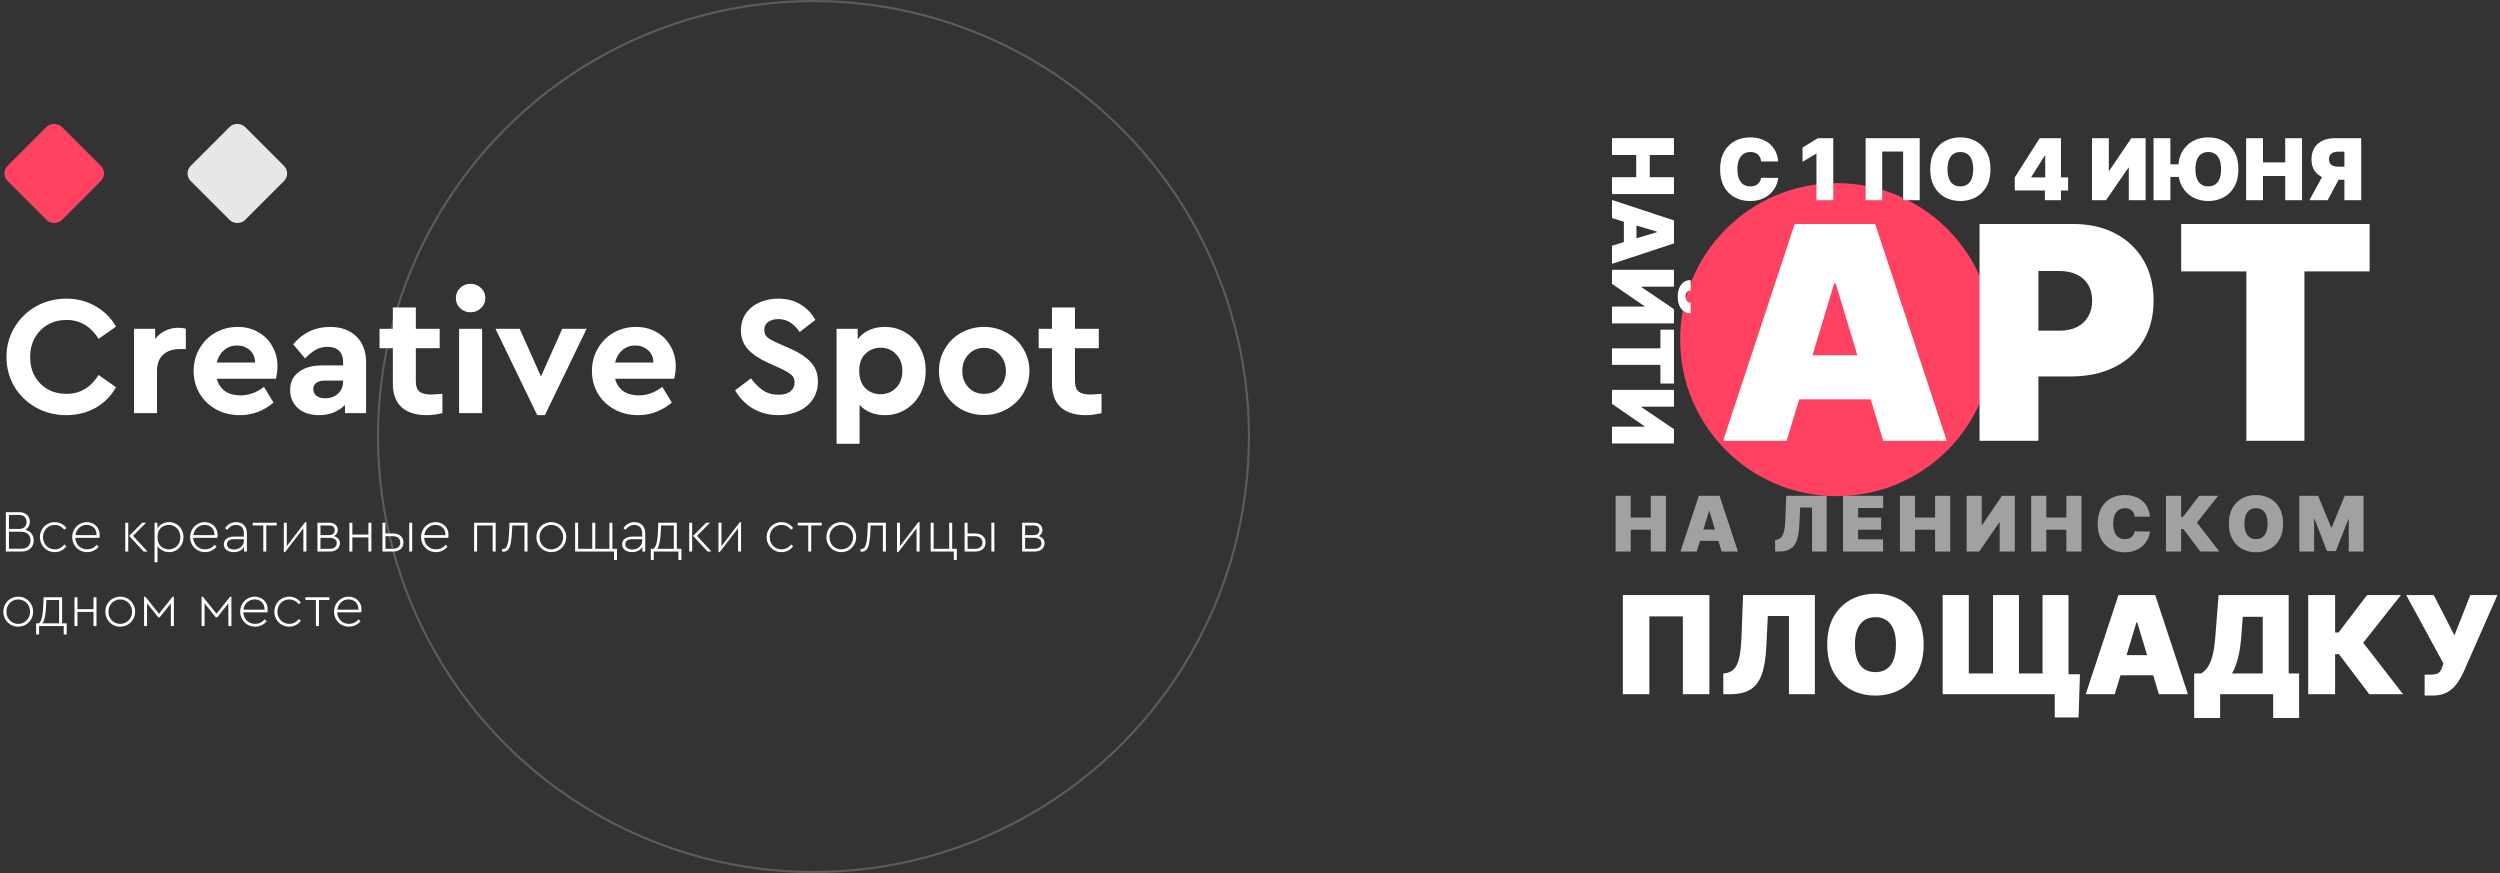 <svg width="1174" height="410" viewBox="0 0 1174 410" fill="none" xmlns="http://www.w3.org/2000/svg">
<rect x="0" y="0" width="1174" height="410" fill="#333333" stroke="none"/>
<circle cx="382" cy="205" r="204.5" stroke="#5C5C5C"/>
<path d="M11.872 248.78C13.123 249.079 14.093 249.667 14.784 250.544C15.475 251.421 15.82 252.485 15.82 253.736C15.82 254.744 15.596 255.649 15.148 256.452C14.7 257.236 14.037 257.861 13.16 258.328C12.301 258.776 11.275 259 10.08 259H2.744V240.52H9.016C10.565 240.52 11.779 240.94 12.656 241.78C13.552 242.62 14 243.703 14 245.028C14 245.849 13.813 246.587 13.44 247.24C13.085 247.875 12.563 248.388 11.872 248.78ZM4.2 241.836V248.388H8.876C10.052 248.388 10.948 248.089 11.564 247.492C12.18 246.876 12.488 246.083 12.488 245.112C12.488 244.141 12.189 243.348 11.592 242.732C10.995 242.116 10.089 241.808 8.876 241.808L4.2 241.836ZM9.94 257.684C11.34 257.684 12.423 257.32 13.188 256.592C13.953 255.845 14.336 254.884 14.336 253.708C14.336 252.532 13.953 251.571 13.188 250.824C12.423 250.077 11.34 249.704 9.94 249.704H4.2V257.684H9.94ZM25.712 259.28C24.442 259.28 23.267 258.972 22.184 258.356C21.12 257.721 20.28 256.863 19.664 255.78C19.048 254.697 18.74 253.512 18.74 252.224C18.74 250.936 19.048 249.76 19.664 248.696C20.28 247.613 21.12 246.764 22.184 246.148C23.267 245.513 24.452 245.196 25.74 245.196C26.878 245.196 27.915 245.448 28.848 245.952C29.781 246.437 30.565 247.109 31.2 247.968L30.192 248.78C29.035 247.268 27.55 246.512 25.74 246.512C24.695 246.512 23.752 246.764 22.912 247.268C22.072 247.772 21.409 248.463 20.924 249.34C20.439 250.217 20.196 251.179 20.196 252.224C20.196 253.288 20.439 254.259 20.924 255.136C21.409 256.013 22.072 256.704 22.912 257.208C23.752 257.712 24.685 257.964 25.712 257.964C27.523 257.964 29.016 257.208 30.192 255.696L31.2 256.508C30.565 257.367 29.772 258.048 28.82 258.552C27.887 259.037 26.851 259.28 25.712 259.28ZM46.684 252.56H35.372C35.428 253.605 35.698 254.539 36.184 255.36C36.688 256.181 37.35 256.825 38.172 257.292C39.012 257.74 39.936 257.964 40.944 257.964C42.736 257.964 44.238 257.255 45.452 255.836L46.348 256.76C45.676 257.544 44.873 258.16 43.94 258.608C43.006 259.056 41.998 259.28 40.916 259.28C39.628 259.28 38.442 258.972 37.36 258.356C36.296 257.721 35.456 256.872 34.84 255.808C34.224 254.725 33.916 253.54 33.916 252.252C33.916 250.964 34.214 249.779 34.812 248.696C35.428 247.613 36.258 246.764 37.304 246.148C38.349 245.513 39.497 245.196 40.748 245.196C41.849 245.196 42.857 245.448 43.772 245.952C44.705 246.437 45.442 247.137 45.984 248.052C46.525 248.967 46.796 250.021 46.796 251.216C46.796 251.813 46.758 252.261 46.684 252.56ZM40.692 246.484C39.329 246.484 38.162 246.941 37.192 247.856C36.221 248.752 35.633 249.9 35.428 251.3H45.34C45.377 250.329 45.19 249.48 44.78 248.752C44.369 248.024 43.8 247.464 43.072 247.072C42.344 246.68 41.55 246.484 40.692 246.484ZM58.823 245.476H60.223V259H58.823V245.476ZM69.267 259H67.447L60.643 251.664L66.775 245.476H68.623L62.491 251.636L69.267 259ZM79.437 245.196C80.687 245.196 81.826 245.513 82.853 246.148C83.879 246.764 84.682 247.613 85.261 248.696C85.858 249.76 86.157 250.936 86.157 252.224C86.157 253.531 85.858 254.725 85.261 255.808C84.682 256.872 83.879 257.721 82.853 258.356C81.826 258.972 80.687 259.28 79.437 259.28C78.298 259.28 77.234 259.028 76.245 258.524C75.255 258.001 74.499 257.292 73.977 256.396V264.04H72.577V245.476H73.921V248.192C74.425 247.277 75.171 246.549 76.161 246.008C77.169 245.467 78.261 245.196 79.437 245.196ZM79.297 257.964C80.323 257.964 81.247 257.721 82.069 257.236C82.89 256.732 83.534 256.041 84.001 255.164C84.467 254.287 84.701 253.316 84.701 252.252C84.701 251.188 84.467 250.217 84.001 249.34C83.534 248.463 82.89 247.772 82.069 247.268C81.247 246.764 80.323 246.512 79.297 246.512C78.363 246.512 77.486 246.717 76.665 247.128C75.862 247.539 75.209 248.173 74.705 249.032C74.219 249.891 73.977 250.955 73.977 252.224C73.977 253.512 74.219 254.585 74.705 255.444C75.209 256.303 75.862 256.937 76.665 257.348C77.486 257.759 78.363 257.964 79.297 257.964ZM102.055 252.56H90.743C90.799 253.605 91.069 254.539 91.555 255.36C92.059 256.181 92.721 256.825 93.543 257.292C94.383 257.74 95.307 257.964 96.315 257.964C98.107 257.964 99.609 257.255 100.823 255.836L101.719 256.76C101.047 257.544 100.244 258.16 99.311 258.608C98.377 259.056 97.369 259.28 96.287 259.28C94.999 259.28 93.813 258.972 92.731 258.356C91.667 257.721 90.827 256.872 90.211 255.808C89.595 254.725 89.287 253.54 89.287 252.252C89.287 250.964 89.585 249.779 90.183 248.696C90.799 247.613 91.629 246.764 92.675 246.148C93.72 245.513 94.868 245.196 96.119 245.196C97.22 245.196 98.228 245.448 99.143 245.952C100.076 246.437 100.813 247.137 101.355 248.052C101.896 248.967 102.167 250.021 102.167 251.216C102.167 251.813 102.129 252.261 102.055 252.56ZM96.063 246.484C94.7 246.484 93.533 246.941 92.563 247.856C91.592 248.752 91.004 249.9 90.799 251.3H100.711C100.748 250.329 100.561 249.48 100.151 248.752C99.74 248.024 99.171 247.464 98.443 247.072C97.715 246.68 96.921 246.484 96.063 246.484ZM110.882 245.196C112.413 245.196 113.636 245.653 114.55 246.568C115.484 247.483 115.95 248.799 115.95 250.516V259H114.606V256.872C114.121 257.637 113.458 258.235 112.618 258.664C111.778 259.075 110.826 259.28 109.762 259.28C108.456 259.28 107.354 258.963 106.458 258.328C105.562 257.675 105.114 256.769 105.114 255.612C105.114 254.511 105.544 253.633 106.402 252.98C107.261 252.327 108.4 252 109.818 252H114.522V250.46C114.522 249.172 114.186 248.192 113.514 247.52C112.842 246.848 111.937 246.512 110.798 246.512C109.94 246.512 109.184 246.708 108.53 247.1C107.877 247.473 107.261 248.033 106.682 248.78L105.702 247.996C107.009 246.129 108.736 245.196 110.882 245.196ZM109.902 258.048C110.724 258.048 111.489 257.871 112.198 257.516C112.908 257.161 113.468 256.676 113.878 256.06C114.308 255.425 114.522 254.725 114.522 253.96V253.204H109.958C108.857 253.204 108.017 253.409 107.438 253.82C106.86 254.212 106.57 254.781 106.57 255.528C106.57 256.349 106.897 256.975 107.55 257.404C108.204 257.833 108.988 258.048 109.902 258.048ZM123.644 246.764H118.688V245.476H129.972V246.764H125.044V259H123.644V246.764ZM143.892 245.196V259H142.464V248.08L133.868 259.28H133.28V245.476H134.68V256.452L143.304 245.196H143.892ZM156.868 251.776C157.727 252.037 158.399 252.448 158.884 253.008C159.37 253.568 159.612 254.249 159.612 255.052C159.612 256.209 159.192 257.161 158.352 257.908C157.531 258.636 156.392 259 154.936 259H149.084V245.476H154.516C155.786 245.476 156.784 245.784 157.512 246.4C158.24 247.016 158.604 247.837 158.604 248.864C158.604 249.499 158.446 250.068 158.128 250.572C157.83 251.076 157.41 251.477 156.868 251.776ZM150.484 251.3H154.46C155.356 251.3 156.028 251.085 156.476 250.656C156.943 250.208 157.176 249.629 157.176 248.92C157.176 248.229 156.943 247.697 156.476 247.324C156.028 246.951 155.356 246.764 154.46 246.764H150.484V251.3ZM154.824 257.712C155.888 257.712 156.71 257.469 157.288 256.984C157.867 256.48 158.156 255.845 158.156 255.08C158.156 254.315 157.867 253.708 157.288 253.26C156.71 252.793 155.888 252.56 154.824 252.56H150.484V257.712H154.824ZM164.069 245.476H165.469V251.048H173.001V245.476H174.401V259H173.001V252.364H165.469V259H164.069V245.476ZM179.6 245.476H181V250.516H184.556C186.068 250.516 187.263 250.908 188.14 251.692C189.017 252.457 189.456 253.475 189.456 254.744C189.456 256.032 189.017 257.068 188.14 257.852C187.263 258.617 186.068 259 184.556 259H179.6V245.476ZM192.172 245.476H193.572V259H192.172V245.476ZM184.472 257.712C185.592 257.712 186.451 257.451 187.048 256.928C187.664 256.387 187.972 255.668 187.972 254.772C187.972 253.876 187.664 253.157 187.048 252.616C186.451 252.075 185.592 251.804 184.472 251.804H181V257.712H184.472ZM210.5 252.56H199.188C199.244 253.605 199.515 254.539 200 255.36C200.504 256.181 201.167 256.825 201.988 257.292C202.828 257.74 203.752 257.964 204.76 257.964C206.552 257.964 208.055 257.255 209.268 255.836L210.164 256.76C209.492 257.544 208.689 258.16 207.756 258.608C206.823 259.056 205.815 259.28 204.732 259.28C203.444 259.28 202.259 258.972 201.176 258.356C200.112 257.721 199.272 256.872 198.656 255.808C198.04 254.725 197.732 253.54 197.732 252.252C197.732 250.964 198.031 249.779 198.628 248.696C199.244 247.613 200.075 246.764 201.12 246.148C202.165 245.513 203.313 245.196 204.564 245.196C205.665 245.196 206.673 245.448 207.588 245.952C208.521 246.437 209.259 247.137 209.8 248.052C210.341 248.967 210.612 250.021 210.612 251.216C210.612 251.813 210.575 252.261 210.5 252.56ZM204.508 246.484C203.145 246.484 201.979 246.941 201.008 247.856C200.037 248.752 199.449 249.9 199.244 251.3H209.156C209.193 250.329 209.007 249.48 208.596 248.752C208.185 248.024 207.616 247.464 206.888 247.072C206.16 246.68 205.367 246.484 204.508 246.484ZM222.639 245.476H232.775V259H231.347V246.764H224.039V259H222.639V245.476ZM247.724 245.476V259H246.296V246.764H240.556L240.472 248.808C240.36 251.403 240.164 253.428 239.884 254.884C239.622 256.34 239.212 257.404 238.652 258.076C238.092 258.748 237.326 259.084 236.356 259.084C236.206 259.084 236.02 259.056 235.796 259V257.768C235.908 257.787 236.076 257.796 236.3 257.796C236.972 257.796 237.494 257.46 237.868 256.788C238.26 256.097 238.549 255.117 238.736 253.848C238.922 252.56 239.053 250.861 239.128 248.752L239.24 245.476H247.724ZM258.872 259.28C257.603 259.28 256.427 258.972 255.344 258.356C254.28 257.721 253.44 256.863 252.824 255.78C252.208 254.697 251.9 253.512 251.9 252.224C251.9 250.917 252.208 249.732 252.824 248.668C253.44 247.585 254.28 246.736 255.344 246.12C256.427 245.504 257.612 245.196 258.9 245.196C260.188 245.196 261.364 245.513 262.428 246.148C263.492 246.764 264.332 247.613 264.948 248.696C265.583 249.76 265.9 250.936 265.9 252.224C265.9 253.512 265.583 254.697 264.948 255.78C264.332 256.863 263.483 257.721 262.4 258.356C261.336 258.972 260.16 259.28 258.872 259.28ZM258.872 257.964C259.899 257.964 260.832 257.712 261.672 257.208C262.531 256.704 263.203 256.023 263.688 255.164C264.192 254.287 264.444 253.316 264.444 252.252C264.444 251.169 264.192 250.199 263.688 249.34C263.203 248.463 262.54 247.772 261.7 247.268C260.86 246.764 259.927 246.512 258.9 246.512C257.855 246.512 256.912 246.764 256.072 247.268C255.232 247.772 254.569 248.463 254.084 249.34C253.599 250.199 253.356 251.169 253.356 252.252C253.356 253.316 253.599 254.287 254.084 255.164C254.569 256.023 255.232 256.704 256.072 257.208C256.912 257.712 257.845 257.964 258.872 257.964ZM288.337 259H270.081V245.476H271.481V257.712H278.117V245.476H279.545V257.712H286.181V245.476H287.581V257.712H289.737V262.948H288.337V259ZM297.941 245.196C299.471 245.196 300.694 245.653 301.609 246.568C302.542 247.483 303.009 248.799 303.009 250.516V259H301.665V256.872C301.179 257.637 300.517 258.235 299.677 258.664C298.837 259.075 297.885 259.28 296.821 259.28C295.514 259.28 294.413 258.963 293.517 258.328C292.621 257.675 292.173 256.769 292.173 255.612C292.173 254.511 292.602 253.633 293.461 252.98C294.319 252.327 295.458 252 296.877 252H301.581V250.46C301.581 249.172 301.245 248.192 300.573 247.52C299.901 246.848 298.995 246.512 297.857 246.512C296.998 246.512 296.242 246.708 295.589 247.1C294.935 247.473 294.319 248.033 293.741 248.78L292.761 247.996C294.067 246.129 295.794 245.196 297.941 245.196ZM296.961 258.048C297.782 258.048 298.547 257.871 299.257 257.516C299.966 257.161 300.526 256.676 300.937 256.06C301.366 255.425 301.581 254.725 301.581 253.96V253.204H297.017C295.915 253.204 295.075 253.409 294.497 253.82C293.918 254.212 293.629 254.781 293.629 255.528C293.629 256.349 293.955 256.975 294.609 257.404C295.262 257.833 296.046 258.048 296.961 258.048ZM319.99 257.712V262.948H318.59V259H307.026V262.948H305.626V257.712H306.998C307.652 257.021 308.128 256.004 308.426 254.66C308.725 253.316 308.921 251.393 309.014 248.892L309.126 245.476H317.834V257.712H319.99ZM308.594 257.712H316.434V246.764H310.442L310.358 248.92C310.19 253.437 309.602 256.368 308.594 257.712ZM323.647 245.476H325.047V259H323.647V245.476ZM334.091 259H332.271L325.467 251.664L331.599 245.476H333.447L327.315 251.636L334.091 259ZM348.013 245.196V259H346.585V248.08L337.989 259.28H337.401V245.476H338.801V256.452L347.425 245.196H348.013ZM366.989 259.28C365.72 259.28 364.544 258.972 363.461 258.356C362.397 257.721 361.557 256.863 360.941 255.78C360.325 254.697 360.017 253.512 360.017 252.224C360.017 250.936 360.325 249.76 360.941 248.696C361.557 247.613 362.397 246.764 363.461 246.148C364.544 245.513 365.729 245.196 367.017 245.196C368.156 245.196 369.192 245.448 370.125 245.952C371.059 246.437 371.843 247.109 372.477 247.968L371.469 248.78C370.312 247.268 368.828 246.512 367.017 246.512C365.972 246.512 365.029 246.764 364.189 247.268C363.349 247.772 362.687 248.463 362.201 249.34C361.716 250.217 361.473 251.179 361.473 252.224C361.473 253.288 361.716 254.259 362.201 255.136C362.687 256.013 363.349 256.704 364.189 257.208C365.029 257.712 365.963 257.964 366.989 257.964C368.8 257.964 370.293 257.208 371.469 255.696L372.477 256.508C371.843 257.367 371.049 258.048 370.097 258.552C369.164 259.037 368.128 259.28 366.989 259.28ZM379.554 246.764H374.598V245.476H385.882V246.764H380.954V259H379.554V246.764ZM395.044 259.28C393.775 259.28 392.599 258.972 391.516 258.356C390.452 257.721 389.612 256.863 388.996 255.78C388.38 254.697 388.072 253.512 388.072 252.224C388.072 250.917 388.38 249.732 388.996 248.668C389.612 247.585 390.452 246.736 391.516 246.12C392.599 245.504 393.784 245.196 395.072 245.196C396.36 245.196 397.536 245.513 398.6 246.148C399.664 246.764 400.504 247.613 401.12 248.696C401.755 249.76 402.072 250.936 402.072 252.224C402.072 253.512 401.755 254.697 401.12 255.78C400.504 256.863 399.655 257.721 398.572 258.356C397.508 258.972 396.332 259.28 395.044 259.28ZM395.044 257.964C396.071 257.964 397.004 257.712 397.844 257.208C398.703 256.704 399.375 256.023 399.86 255.164C400.364 254.287 400.616 253.316 400.616 252.252C400.616 251.169 400.364 250.199 399.86 249.34C399.375 248.463 398.712 247.772 397.872 247.268C397.032 246.764 396.099 246.512 395.072 246.512C394.027 246.512 393.084 246.764 392.244 247.268C391.404 247.772 390.741 248.463 390.256 249.34C389.771 250.199 389.528 251.169 389.528 252.252C389.528 253.316 389.771 254.287 390.256 255.164C390.741 256.023 391.404 256.704 392.244 257.208C393.084 257.712 394.017 257.964 395.044 257.964ZM416.024 245.476V259H414.596V246.764H408.856L408.772 248.808C408.66 251.403 408.464 253.428 408.184 254.884C407.923 256.34 407.512 257.404 406.952 258.076C406.392 258.748 405.627 259.084 404.656 259.084C404.507 259.084 404.32 259.056 404.096 259V257.768C404.208 257.787 404.376 257.796 404.6 257.796C405.272 257.796 405.795 257.46 406.168 256.788C406.56 256.097 406.85 255.117 407.036 253.848C407.223 252.56 407.354 250.861 407.428 248.752L407.54 245.476H416.024ZM431.849 245.196V259H430.421V248.08L421.825 259.28H421.237V245.476H422.637V256.452L431.261 245.196H431.849ZM447.906 259H437.042V245.476H438.442V257.712H445.75V245.476H447.15V257.712H449.306V262.948H447.906V259ZM452.983 245.476H454.383V250.516H457.939C459.451 250.516 460.646 250.908 461.523 251.692C462.4 252.457 462.839 253.475 462.839 254.744C462.839 256.032 462.4 257.068 461.523 257.852C460.646 258.617 459.451 259 457.939 259H452.983V245.476ZM465.555 245.476H466.955V259H465.555V245.476ZM457.855 257.712C458.975 257.712 459.834 257.451 460.431 256.928C461.047 256.387 461.355 255.668 461.355 254.772C461.355 253.876 461.047 253.157 460.431 252.616C459.834 252.075 458.975 251.804 457.855 251.804H454.383V257.712H457.855ZM487.783 251.776C488.641 252.037 489.313 252.448 489.799 253.008C490.284 253.568 490.527 254.249 490.527 255.052C490.527 256.209 490.107 257.161 489.267 257.908C488.445 258.636 487.307 259 485.851 259H479.999V245.476H485.431C486.7 245.476 487.699 245.784 488.427 246.4C489.155 247.016 489.519 247.837 489.519 248.864C489.519 249.499 489.36 250.068 489.043 250.572C488.744 251.076 488.324 251.477 487.783 251.776ZM481.399 251.3H485.375C486.271 251.3 486.943 251.085 487.391 250.656C487.857 250.208 488.091 249.629 488.091 248.92C488.091 248.229 487.857 247.697 487.391 247.324C486.943 246.951 486.271 246.764 485.375 246.764H481.399V251.3ZM485.739 257.712C486.803 257.712 487.624 257.469 488.203 256.984C488.781 256.48 489.071 255.845 489.071 255.08C489.071 254.315 488.781 253.708 488.203 253.26C487.624 252.793 486.803 252.56 485.739 252.56H481.399V257.712H485.739ZM8.54 294.28C7.271 294.28 6.095 293.972 5.012 293.356C3.948 292.721 3.108 291.863 2.492 290.78C1.876 289.697 1.568 288.512 1.568 287.224C1.568 285.917 1.876 284.732 2.492 283.668C3.108 282.585 3.948 281.736 5.012 281.12C6.095 280.504 7.28 280.196 8.568 280.196C9.856 280.196 11.032 280.513 12.096 281.148C13.16 281.764 14 282.613 14.616 283.696C15.251 284.76 15.568 285.936 15.568 287.224C15.568 288.512 15.251 289.697 14.616 290.78C14 291.863 13.151 292.721 12.068 293.356C11.004 293.972 9.828 294.28 8.54 294.28ZM8.54 292.964C9.567 292.964 10.5 292.712 11.34 292.208C12.199 291.704 12.871 291.023 13.356 290.164C13.86 289.287 14.112 288.316 14.112 287.252C14.112 286.169 13.86 285.199 13.356 284.34C12.871 283.463 12.208 282.772 11.368 282.268C10.528 281.764 9.595 281.512 8.568 281.512C7.523 281.512 6.58 281.764 5.74 282.268C4.9 282.772 4.237 283.463 3.752 284.34C3.267 285.199 3.024 286.169 3.024 287.252C3.024 288.316 3.267 289.287 3.752 290.164C4.237 291.023 4.9 291.704 5.74 292.208C6.58 292.712 7.513 292.964 8.54 292.964ZM31.322 292.712V297.948H29.922V294H18.358V297.948H16.958V292.712H18.33C18.984 292.021 19.46 291.004 19.758 289.66C20.057 288.316 20.253 286.393 20.346 283.892L20.458 280.476H29.166V292.712H31.322ZM19.926 292.712H27.766V281.764H21.774L21.69 283.92C21.522 288.437 20.934 291.368 19.926 292.712ZM34.979 280.476H36.379V286.048H43.911V280.476H45.311V294H43.911V287.364H36.379V294H34.979V280.476ZM56.446 294.28C55.177 294.28 54.001 293.972 52.918 293.356C51.854 292.721 51.014 291.863 50.398 290.78C49.782 289.697 49.474 288.512 49.474 287.224C49.474 285.917 49.782 284.732 50.398 283.668C51.014 282.585 51.854 281.736 52.918 281.12C54.001 280.504 55.186 280.196 56.474 280.196C57.762 280.196 58.938 280.513 60.002 281.148C61.066 281.764 61.906 282.613 62.522 283.696C63.157 284.76 63.474 285.936 63.474 287.224C63.474 288.512 63.157 289.697 62.522 290.78C61.906 291.863 61.057 292.721 59.974 293.356C58.91 293.972 57.734 294.28 56.446 294.28ZM56.446 292.964C57.473 292.964 58.406 292.712 59.246 292.208C60.105 291.704 60.777 291.023 61.262 290.164C61.766 289.287 62.018 288.316 62.018 287.252C62.018 286.169 61.766 285.199 61.262 284.34C60.777 283.463 60.114 282.772 59.274 282.268C58.434 281.764 57.501 281.512 56.474 281.512C55.429 281.512 54.486 281.764 53.646 282.268C52.806 282.772 52.144 283.463 51.658 284.34C51.173 285.199 50.93 286.169 50.93 287.252C50.93 288.316 51.173 289.287 51.658 290.164C52.144 291.023 52.806 291.704 53.646 292.208C54.486 292.712 55.42 292.964 56.446 292.964ZM67.655 280.196H68.243L74.655 288.204L81.067 280.196H81.655V294H80.227V283.36L74.963 289.94H74.347L69.055 283.332V294H67.655V280.196ZM94.67 280.196H95.258L101.67 288.204L108.082 280.196H108.67V294H107.242V283.36L101.978 289.94H101.362L96.07 283.332V294H94.67V280.196ZM125.57 287.56H114.258C114.314 288.605 114.585 289.539 115.07 290.36C115.574 291.181 116.237 291.825 117.058 292.292C117.898 292.74 118.822 292.964 119.83 292.964C121.622 292.964 123.125 292.255 124.338 290.836L125.234 291.76C124.562 292.544 123.76 293.16 122.826 293.608C121.893 294.056 120.885 294.28 119.802 294.28C118.514 294.28 117.329 293.972 116.246 293.356C115.182 292.721 114.342 291.872 113.726 290.808C113.11 289.725 112.802 288.54 112.802 287.252C112.802 285.964 113.101 284.779 113.698 283.696C114.314 282.613 115.145 281.764 116.19 281.148C117.236 280.513 118.384 280.196 119.634 280.196C120.736 280.196 121.744 280.448 122.658 280.952C123.592 281.437 124.329 282.137 124.87 283.052C125.412 283.967 125.682 285.021 125.682 286.216C125.682 286.813 125.645 287.261 125.57 287.56ZM119.578 281.484C118.216 281.484 117.049 281.941 116.078 282.856C115.108 283.752 114.52 284.9 114.314 286.3H124.226C124.264 285.329 124.077 284.48 123.666 283.752C123.256 283.024 122.686 282.464 121.958 282.072C121.23 281.68 120.437 281.484 119.578 281.484ZM135.798 294.28C134.528 294.28 133.352 293.972 132.27 293.356C131.206 292.721 130.366 291.863 129.75 290.78C129.134 289.697 128.826 288.512 128.826 287.224C128.826 285.936 129.134 284.76 129.75 283.696C130.366 282.613 131.206 281.764 132.27 281.148C133.352 280.513 134.538 280.196 135.826 280.196C136.964 280.196 138 280.448 138.934 280.952C139.867 281.437 140.651 282.109 141.286 282.968L140.278 283.78C139.12 282.268 137.636 281.512 135.826 281.512C134.78 281.512 133.838 281.764 132.998 282.268C132.158 282.772 131.495 283.463 131.01 284.34C130.524 285.217 130.282 286.179 130.282 287.224C130.282 288.288 130.524 289.259 131.01 290.136C131.495 291.013 132.158 291.704 132.998 292.208C133.838 292.712 134.771 292.964 135.798 292.964C137.608 292.964 139.102 292.208 140.278 290.696L141.286 291.508C140.651 292.367 139.858 293.048 138.906 293.552C137.972 294.037 136.936 294.28 135.798 294.28ZM148.363 281.764H143.407V280.476H154.691V281.764H149.763V294H148.363V281.764ZM169.649 287.56H158.337C158.393 288.605 158.663 289.539 159.149 290.36C159.653 291.181 160.315 291.825 161.137 292.292C161.977 292.74 162.901 292.964 163.909 292.964C165.701 292.964 167.203 292.255 168.417 290.836L169.312 291.76C168.641 292.544 167.838 293.16 166.905 293.608C165.971 294.056 164.963 294.28 163.881 294.28C162.593 294.28 161.407 293.972 160.325 293.356C159.261 292.721 158.421 291.872 157.805 290.808C157.189 289.725 156.881 288.54 156.881 287.252C156.881 285.964 157.179 284.779 157.777 283.696C158.393 282.613 159.223 281.764 160.269 281.148C161.314 280.513 162.462 280.196 163.713 280.196C164.814 280.196 165.822 280.448 166.737 280.952C167.67 281.437 168.407 282.137 168.949 283.052C169.49 283.967 169.761 285.021 169.761 286.216C169.761 286.813 169.723 287.261 169.649 287.56ZM163.657 281.484C162.294 281.484 161.127 281.941 160.157 282.856C159.186 283.752 158.598 284.9 158.393 286.3H168.305C168.342 285.329 168.155 284.48 167.745 283.752C167.334 283.024 166.765 282.464 166.037 282.072C165.309 281.68 164.515 281.484 163.657 281.484Z" fill="white"/>
<path d="M31.12 194.96C25.947 194.96 21.2 193.76 16.88 191.36C12.613 188.96 9.227 185.68 6.72 181.52C4.267 177.307 3.04 172.667 3.04 167.6C3.04 162.533 4.293 157.92 6.8 153.76C9.307 149.547 12.693 146.24 16.96 143.84C21.28 141.44 26.027 140.24 31.2 140.24C36.213 140.24 40.747 141.413 44.8 143.76C48.907 146.053 52.133 149.253 54.48 153.36L46.32 159.12C42.587 153.2 37.547 150.24 31.2 150.24C27.947 150.24 25.013 150.987 22.4 152.48C19.84 153.973 17.813 156.053 16.32 158.72C14.88 161.333 14.16 164.32 14.16 167.68C14.16 171.04 14.88 174.027 16.32 176.64C17.813 179.253 19.84 181.307 22.4 182.8C25.013 184.24 27.947 184.96 31.2 184.96C37.547 184.96 42.587 182 46.32 176.08L54.48 181.84C52.187 185.947 48.987 189.173 44.88 191.52C40.773 193.813 36.187 194.96 31.12 194.96ZM87.258 154.4V163.92H84.378C81.125 163.92 78.538 164.8 76.618 166.56C74.698 168.267 73.738 170.827 73.738 174.24V194H62.938V154.4H72.858V159.12C74.192 157.467 75.791 156.187 77.658 155.28C79.525 154.373 81.552 153.92 83.738 153.92C85.072 153.92 86.245 154.08 87.258 154.4ZM129.573 177.84H101.813C102.453 180.347 103.733 182.293 105.653 183.68C107.626 185.013 110.053 185.68 112.933 185.68C116.826 185.68 120.506 184.347 123.973 181.68L128.453 189.04C123.759 192.987 118.479 194.96 112.613 194.96C108.506 194.96 104.799 194.053 101.493 192.24C98.186 190.427 95.599 187.947 93.733 184.8C91.866 181.6 90.933 178.08 90.933 174.24C90.933 170.4 91.839 166.907 93.653 163.76C95.466 160.56 97.946 158.053 101.093 156.24C104.293 154.427 107.813 153.52 111.653 153.52C115.279 153.52 118.506 154.347 121.333 156C124.159 157.6 126.346 159.813 127.893 162.64C129.493 165.413 130.293 168.507 130.293 171.92C130.293 173.84 130.053 175.813 129.573 177.84ZM111.253 162.24C108.959 162.24 106.959 162.96 105.253 164.4C103.546 165.84 102.399 167.787 101.813 170.24H119.813C119.759 167.787 118.906 165.84 117.253 164.4C115.599 162.96 113.599 162.24 111.253 162.24ZM154.959 153.52C160.133 153.52 164.239 154.987 167.279 157.92C170.373 160.8 171.919 164.987 171.919 170.48V194H161.999V190.16C160.559 191.653 158.799 192.827 156.719 193.68C154.693 194.533 152.426 194.96 149.919 194.96C145.706 194.96 142.373 193.867 139.919 191.68C137.466 189.44 136.239 186.587 136.239 183.12C136.239 179.547 137.573 176.747 140.239 174.72C142.959 172.64 146.613 171.6 151.199 171.6H161.119V169.84C161.119 167.653 160.479 165.947 159.199 164.72C157.973 163.493 156.159 162.88 153.759 162.88C151.733 162.88 149.919 163.333 148.319 164.24C146.719 165.093 145.039 166.453 143.279 168.32L137.679 161.68C142.266 156.24 148.026 153.52 154.959 153.52ZM152.799 187.04C155.146 187.04 157.119 186.32 158.719 184.88C160.319 183.387 161.119 181.493 161.119 179.2V178.72H152.639C150.879 178.72 149.519 179.067 148.559 179.76C147.599 180.4 147.119 181.387 147.119 182.72C147.119 184.053 147.626 185.12 148.639 185.92C149.706 186.667 151.093 187.04 152.799 187.04ZM207.753 184.96V194C205.193 194.64 202.713 194.96 200.313 194.96C195.3 194.96 191.406 193.733 188.633 191.28C185.86 188.773 184.473 185.04 184.473 180.08V163.52H178.233V154.4H184.473V144.4H195.273V154.4H206.473V163.52H195.273V179.12C195.273 181.36 195.86 182.96 197.033 183.92C198.206 184.827 200.073 185.28 202.633 185.28C203.273 185.28 204.98 185.173 207.753 184.96ZM215.594 154.4H226.394V194H215.594V154.4ZM220.954 146.64C219.034 146.64 217.408 146 216.074 144.72C214.741 143.44 214.074 141.867 214.074 140C214.074 138.08 214.741 136.48 216.074 135.2C217.408 133.92 219.034 133.28 220.954 133.28C222.874 133.28 224.501 133.92 225.834 135.2C227.221 136.48 227.914 138.08 227.914 140C227.914 141.867 227.221 143.44 225.834 144.72C224.501 146 222.874 146.64 220.954 146.64ZM275.479 154.4L255.879 194.96H252.279L232.679 154.4H244.039L254.039 176.8L264.039 154.4H275.479ZM316.604 177.84H288.844C289.484 180.347 290.764 182.293 292.684 183.68C294.657 185.013 297.084 185.68 299.964 185.68C303.857 185.68 307.537 184.347 311.004 181.68L315.484 189.04C310.79 192.987 305.51 194.96 299.644 194.96C295.537 194.96 291.83 194.053 288.524 192.24C285.217 190.427 282.63 187.947 280.764 184.8C278.897 181.6 277.964 178.08 277.964 174.24C277.964 170.4 278.87 166.907 280.684 163.76C282.497 160.56 284.977 158.053 288.124 156.24C291.324 154.427 294.844 153.52 298.684 153.52C302.31 153.52 305.537 154.347 308.364 156C311.19 157.6 313.377 159.813 314.924 162.64C316.524 165.413 317.324 168.507 317.324 171.92C317.324 173.84 317.084 175.813 316.604 177.84ZM298.284 162.24C295.99 162.24 293.99 162.96 292.284 164.4C290.577 165.84 289.43 167.787 288.844 170.24H306.844C306.79 167.787 305.937 165.84 304.284 164.4C302.63 162.96 300.63 162.24 298.284 162.24ZM365.613 194.96C361.133 194.96 357.106 193.92 353.533 191.84C350.013 189.707 347.239 186.853 345.213 183.28L352.653 177.68C354.359 180.027 356.226 181.893 358.253 183.28C360.279 184.667 362.733 185.36 365.613 185.36C367.959 185.36 369.799 184.853 371.133 183.84C372.466 182.773 373.133 181.333 373.133 179.52C373.133 177.973 372.626 176.8 371.613 176C370.653 175.147 368.919 174.133 366.413 172.96L360.733 170.4C356.679 168.587 353.533 166.48 351.293 164.08C349.053 161.68 347.933 158.72 347.933 155.2C347.933 152.213 348.679 149.6 350.173 147.36C351.719 145.067 353.826 143.307 356.493 142.08C359.159 140.853 362.146 140.24 365.453 140.24C369.506 140.24 372.999 141.147 375.933 142.96C378.919 144.773 381.239 147.2 382.893 150.24L375.533 155.92C372.813 151.867 369.453 149.84 365.453 149.84C363.586 149.84 362.013 150.293 360.733 151.2C359.506 152.053 358.893 153.307 358.893 154.96C358.893 156.347 359.346 157.467 360.253 158.32C361.213 159.12 362.813 160.027 365.053 161.04L371.053 163.68C375.479 165.653 378.759 167.84 380.893 170.24C383.026 172.587 384.093 175.547 384.093 179.12C384.093 182.32 383.293 185.12 381.693 187.52C380.093 189.92 377.879 191.76 375.053 193.04C372.279 194.32 369.133 194.96 365.613 194.96ZM415.5 153.52C419.18 153.52 422.46 154.427 425.34 156.24C428.273 158 430.567 160.453 432.22 163.6C433.873 166.693 434.7 170.213 434.7 174.16C434.7 178.107 433.873 181.653 432.22 184.8C430.567 187.947 428.273 190.427 425.34 192.24C422.46 194.053 419.18 194.96 415.5 194.96C413.1 194.96 410.887 194.56 408.86 193.76C406.833 192.907 405.1 191.707 403.66 190.16V208.4H392.86V154.4H402.78V159.36C404.113 157.493 405.873 156.053 408.06 155.04C410.3 154.027 412.78 153.52 415.5 153.52ZM413.5 185.12C416.38 185.12 418.807 184.133 420.78 182.16C422.753 180.133 423.74 177.493 423.74 174.24C423.74 170.933 422.753 168.293 420.78 166.32C418.86 164.293 416.433 163.28 413.5 163.28C410.78 163.28 408.433 164.213 406.46 166.08C404.487 167.893 403.5 170.587 403.5 174.16C403.5 177.68 404.46 180.4 406.38 182.32C408.353 184.187 410.727 185.12 413.5 185.12ZM462.053 194.88C458.159 194.88 454.586 193.973 451.333 192.16C448.133 190.293 445.599 187.787 443.733 184.64C441.866 181.44 440.933 177.947 440.933 174.16C440.933 170.373 441.866 166.907 443.733 163.76C445.599 160.56 448.159 158.053 451.413 156.24C454.666 154.427 458.239 153.52 462.133 153.52C466.026 153.52 469.599 154.453 472.853 156.32C476.106 158.133 478.666 160.613 480.533 163.76C482.453 166.907 483.413 170.373 483.413 174.16C483.413 177.947 482.453 181.44 480.533 184.64C478.666 187.787 476.079 190.293 472.773 192.16C469.519 193.973 465.946 194.88 462.053 194.88ZM462.133 184.96C465.066 184.96 467.493 183.947 469.413 181.92C471.386 179.893 472.373 177.333 472.373 174.24C472.373 171.147 471.386 168.56 469.413 166.48C467.493 164.4 465.066 163.36 462.133 163.36C459.146 163.36 456.693 164.4 454.773 166.48C452.853 168.507 451.893 171.093 451.893 174.24C451.893 177.333 452.853 179.893 454.773 181.92C456.693 183.947 459.146 184.96 462.133 184.96ZM517.284 184.96V194C514.724 194.64 512.244 194.96 509.844 194.96C504.831 194.96 500.938 193.733 498.164 191.28C495.391 188.773 494.004 185.04 494.004 180.08V163.52H487.764V154.4H494.004V144.4H504.804V154.4H516.004V163.52H504.804V179.12C504.804 181.36 505.391 182.96 506.564 183.92C507.738 184.827 509.604 185.28 512.164 185.28C512.804 185.28 514.511 185.173 517.284 184.96Z" fill="white"/>
<circle cx="862.5" cy="159.5" r="73.5" fill="#FF4261"/>
<path d="M757 64.875H786.091V72.773H774.727V83.227H786.091V91.125H757V83.227H768.364V72.773H757V64.875ZM757 102.432V93.909L786.091 103.511V114.307L757 123.909V115.386L778.08 109.023V108.795L757 102.432ZM768.477 100.841V116.864H762.568V100.841H768.477ZM786.091 126.711V134.609H770.864V134.836L786.091 145.177V151.881H757V143.984H772.284V143.813L757 133.302V126.711H786.091ZM793.932 142.165V147.109C792.085 147.099 790.608 146.394 789.5 144.992C788.402 143.591 787.852 141.701 787.852 139.325C787.852 136.929 788.402 135.03 789.5 133.629C790.608 132.227 792.085 131.531 793.932 131.54V136.427C793.335 136.417 792.786 136.63 792.284 137.066C791.792 137.511 791.545 138.264 791.545 139.325C791.545 140.338 791.787 141.062 792.27 141.498C792.753 141.933 793.307 142.156 793.932 142.165ZM779.727 154.822H786.091V180.106H779.727V171.356H757V163.572H779.727V154.822ZM786.091 183.078V190.976H770.864V191.203L786.091 201.544V208.249H757V200.351H772.284V200.18L757 189.669V183.078H786.091Z" fill="white"/>
<path d="M802.727 279.455V326H790.273V289.455H774.545V326H762.091V279.455H802.727ZM809.267 326V316.273L810.54 316.091C812.085 315.848 813.366 315.182 814.381 314.091C815.411 312.985 816.199 311.235 816.744 308.841C817.305 306.432 817.661 303.152 817.812 299L818.54 279.455H852.267V326H840.085V289.273H830.176L829.449 303.909C829.176 309.333 828.449 313.659 827.267 316.886C826.085 320.114 824.29 322.439 821.881 323.864C819.472 325.288 816.297 326 812.358 326H809.267ZM903.341 302.727C903.341 307.909 902.333 312.28 900.318 315.841C898.303 319.386 895.583 322.076 892.159 323.909C888.735 325.727 884.917 326.636 880.705 326.636C876.462 326.636 872.629 325.72 869.205 323.886C865.795 322.038 863.083 319.341 861.068 315.795C859.068 312.235 858.068 307.879 858.068 302.727C858.068 297.545 859.068 293.182 861.068 289.636C863.083 286.076 865.795 283.386 869.205 281.568C872.629 279.735 876.462 278.818 880.705 278.818C884.917 278.818 888.735 279.735 892.159 281.568C895.583 283.386 898.303 286.076 900.318 289.636C902.333 293.182 903.341 297.545 903.341 302.727ZM890.341 302.727C890.341 299.939 889.97 297.591 889.227 295.682C888.5 293.758 887.417 292.303 885.977 291.318C884.553 290.318 882.795 289.818 880.705 289.818C878.614 289.818 876.848 290.318 875.409 291.318C873.985 292.303 872.902 293.758 872.159 295.682C871.432 297.591 871.068 299.939 871.068 302.727C871.068 305.515 871.432 307.871 872.159 309.795C872.902 311.705 873.985 313.159 875.409 314.159C876.848 315.144 878.614 315.636 880.705 315.636C882.795 315.636 884.553 315.144 885.977 314.159C887.417 313.159 888.5 311.705 889.227 309.795C889.97 307.871 890.341 305.515 890.341 302.727ZM976.733 316.636L976.097 336.909H964.915V326H961.551V316.636H976.733ZM912.278 279.455H924.551V316.273H935.915V279.455H948.097V316.273H959.188V279.455H971.369V326H912.278V279.455ZM993.091 326H979.455L994.818 279.455H1012.09L1027.45 326H1013.82L1003.64 292.273H1003.27L993.091 326ZM990.545 307.636H1016.18V317.091H990.545V307.636ZM1030.39 337.182V316.273H1033.66C1034.76 315.606 1035.74 314.667 1036.62 313.455C1037.51 312.242 1038.27 310.508 1038.89 308.25C1039.53 305.992 1040 302.97 1040.3 299.182L1041.85 279.455H1074.76V316.273H1079.66V337.182H1067.48V326H1042.57V337.182H1030.39ZM1048.12 316.273H1062.57V289.636H1053.21L1052.48 299.182C1052.27 302.03 1051.95 304.523 1051.51 306.659C1051.08 308.78 1050.57 310.629 1049.98 312.205C1049.41 313.765 1048.79 315.121 1048.12 316.273ZM1112.62 326L1098.35 307.182H1096.57V326H1083.94V279.455H1096.57V297H1098.21L1111.57 279.455H1127.48L1109.76 301.818L1128.48 326H1112.62ZM1138.6 326.636V316.818H1140.88C1142.21 316.818 1143.26 316.712 1144.03 316.5C1144.82 316.273 1145.43 315.879 1145.85 315.318C1146.29 314.742 1146.66 313.939 1146.97 312.909L1147.42 311.545L1129.97 279.455H1142.88L1152.6 298.364L1160.06 279.455H1172.78L1156.78 315.818C1155.91 317.727 1154.86 319.508 1153.65 321.159C1152.44 322.795 1150.93 324.121 1149.12 325.136C1147.32 326.136 1145.09 326.636 1142.42 326.636H1138.6Z" fill="white"/>
<path d="M758.688 259V232.818H765.795V243.045H775.205V232.818H782.312V259H775.205V248.773H765.795V259H758.688ZM796.809 259H789.138L797.78 232.818H807.496L816.138 259H808.468L802.74 240.028H802.536L796.809 259ZM795.377 248.67H809.797V253.989H795.377V248.67ZM833.602 259V253.528L834.318 253.426C835.188 253.29 835.908 252.915 836.479 252.301C837.058 251.679 837.502 250.695 837.808 249.348C838.124 247.993 838.324 246.148 838.409 243.812L838.818 232.818H857.79V259H850.938V238.341H845.364L844.955 246.574C844.801 249.625 844.392 252.058 843.727 253.874C843.063 255.689 842.053 256.997 840.698 257.798C839.342 258.599 837.557 259 835.341 259H833.602ZM865.475 259V232.818H884.345V238.545H872.583V243.045H883.373V248.773H872.583V253.273H884.293V259H865.475ZM892.19 259V232.818H899.298V243.045H908.707V232.818H915.815V259H908.707V248.773H899.298V259H892.19ZM923.51 232.818H930.618V246.523H930.822L940.129 232.818H946.163V259H939.055V245.244H938.902L929.442 259H923.51V232.818ZM953.845 259V232.818H960.953V243.045H970.363V232.818H977.47V259H970.363V248.773H960.953V259H953.845ZM1009.61 242.636H1002.4C1002.35 242.04 1002.21 241.499 1001.99 241.013C1001.78 240.527 1001.48 240.109 1001.09 239.76C1000.72 239.402 1000.26 239.129 999.727 238.942C999.19 238.746 998.58 238.648 997.898 238.648C996.705 238.648 995.695 238.937 994.869 239.517C994.05 240.097 993.428 240.928 993.002 242.01C992.585 243.092 992.376 244.392 992.376 245.909C992.376 247.511 992.589 248.854 993.015 249.936C993.45 251.01 994.076 251.82 994.894 252.365C995.712 252.902 996.697 253.17 997.847 253.17C998.504 253.17 999.092 253.089 999.611 252.928C1000.13 252.757 1000.58 252.514 1000.97 252.199C1001.35 251.884 1001.66 251.504 1001.9 251.061C1002.15 250.609 1002.31 250.102 1002.4 249.54L1009.61 249.591C1009.52 250.699 1009.21 251.828 1008.68 252.979C1008.14 254.121 1007.38 255.178 1006.39 256.149C1005.41 257.112 1004.19 257.888 1002.74 258.476C1001.29 259.064 999.611 259.358 997.694 259.358C995.29 259.358 993.134 258.842 991.225 257.811C989.325 256.78 987.82 255.263 986.712 253.26C985.613 251.257 985.063 248.807 985.063 245.909C985.063 242.994 985.626 240.54 986.751 238.545C987.876 236.543 989.393 235.03 991.302 234.007C993.211 232.976 995.342 232.46 997.694 232.46C999.347 232.46 1000.87 232.686 1002.26 233.138C1003.65 233.589 1004.87 234.25 1005.91 235.119C1006.96 235.98 1007.81 237.041 1008.45 238.303C1009.08 239.564 1009.47 241.009 1009.61 242.636ZM1033.29 259L1025.26 248.415H1024.26V259H1017.15V232.818H1024.26V242.688H1025.18L1032.7 232.818H1041.65L1031.68 245.398L1042.21 259H1033.29ZM1072.15 245.909C1072.15 248.824 1071.58 251.283 1070.45 253.286C1069.32 255.28 1067.79 256.793 1065.86 257.824C1063.93 258.847 1061.79 259.358 1059.42 259.358C1057.03 259.358 1054.87 258.842 1052.95 257.811C1051.03 256.771 1049.5 255.254 1048.37 253.26C1047.25 251.257 1046.68 248.807 1046.68 245.909C1046.68 242.994 1047.25 240.54 1048.37 238.545C1049.5 236.543 1051.03 235.03 1052.95 234.007C1054.87 232.976 1057.03 232.46 1059.42 232.46C1061.79 232.46 1063.93 232.976 1065.86 234.007C1067.79 235.03 1069.32 236.543 1070.45 238.545C1071.58 240.54 1072.15 242.994 1072.15 245.909ZM1064.84 245.909C1064.84 244.341 1064.63 243.02 1064.21 241.946C1063.8 240.864 1063.19 240.045 1062.38 239.491C1061.58 238.929 1060.59 238.648 1059.42 238.648C1058.24 238.648 1057.25 238.929 1056.44 239.491C1055.64 240.045 1055.03 240.864 1054.61 241.946C1054.2 243.02 1054 244.341 1054 245.909C1054 247.477 1054.2 248.803 1054.61 249.885C1055.03 250.959 1055.64 251.777 1056.44 252.339C1057.25 252.893 1058.24 253.17 1059.42 253.17C1060.59 253.17 1061.58 252.893 1062.38 252.339C1063.19 251.777 1063.8 250.959 1064.21 249.885C1064.63 248.803 1064.84 247.477 1064.84 245.909ZM1079.76 232.818H1088.6L1094.69 247.648H1095L1101.08 232.818H1109.93V259H1102.97V243.864H1102.77L1096.94 258.795H1092.75L1086.92 243.761H1086.71V259H1079.76V232.818Z" fill="#A1A1A1"/>
<path d="M839.011 207H809.182L842.79 105.182H880.574L914.182 207H884.352L862.08 133.222H861.284L839.011 207ZM833.443 166.83H889.523V187.511H833.443V166.83ZM929.588 207V105.182H973.537C981.094 105.182 987.706 106.673 993.374 109.656C999.041 112.639 1003.45 116.832 1006.6 122.234C1009.75 127.637 1011.32 133.951 1011.32 141.176C1011.32 148.468 1009.7 154.782 1006.45 160.118C1003.23 165.454 998.71 169.564 992.877 172.447C987.076 175.331 980.299 176.773 972.543 176.773H946.293V155.295H966.975C970.223 155.295 972.99 154.732 975.277 153.605C977.597 152.445 979.37 150.804 980.597 148.683C981.856 146.562 982.486 144.06 982.486 141.176C982.486 138.259 981.856 135.774 980.597 133.719C979.37 131.631 977.597 130.04 975.277 128.946C972.99 127.819 970.223 127.256 966.975 127.256H957.23V207H929.588ZM1024.28 127.455V105.182H1112.77V127.455H1082.15V207H1054.9V127.455H1024.28Z" fill="white"/>
<path d="M835.034 75.818H827.023C826.966 75.155 826.814 74.554 826.568 74.014C826.331 73.474 826 73.01 825.574 72.622C825.157 72.224 824.651 71.921 824.054 71.713C823.457 71.495 822.78 71.386 822.023 71.386C820.697 71.386 819.575 71.708 818.656 72.352C817.747 72.996 817.056 73.919 816.582 75.122C816.118 76.325 815.886 77.769 815.886 79.454C815.886 81.235 816.123 82.726 816.597 83.929C817.08 85.122 817.776 86.022 818.685 86.628C819.594 87.224 820.688 87.523 821.966 87.523C822.695 87.523 823.348 87.433 823.926 87.253C824.504 87.063 825.006 86.794 825.432 86.443C825.858 86.093 826.204 85.671 826.469 85.179C826.743 84.677 826.928 84.114 827.023 83.489L835.034 83.546C834.939 84.776 834.594 86.031 833.997 87.31C833.401 88.579 832.553 89.753 831.455 90.832C830.366 91.903 829.016 92.764 827.406 93.418C825.796 94.071 823.926 94.398 821.795 94.398C819.125 94.398 816.729 93.825 814.608 92.679C812.496 91.533 810.825 89.847 809.594 87.622C808.372 85.397 807.761 82.674 807.761 79.454C807.761 76.216 808.386 73.489 809.636 71.273C810.886 69.047 812.572 67.367 814.693 66.23C816.814 65.084 819.182 64.511 821.795 64.511C823.633 64.511 825.323 64.762 826.866 65.264C828.41 65.766 829.764 66.5 830.929 67.466C832.094 68.422 833.031 69.601 833.741 71.003C834.452 72.404 834.883 74.01 835.034 75.818ZM860.904 64.909V94H853.006V72.182H852.836L846.472 75.989V69.284L853.631 64.909H860.904ZM901.494 64.909V94H893.71V71.159H883.88V94H876.096V64.909H901.494ZM934.729 79.454C934.729 82.693 934.099 85.425 932.839 87.651C931.58 89.867 929.88 91.547 927.74 92.693C925.6 93.829 923.214 94.398 920.581 94.398C917.929 94.398 915.534 93.825 913.393 92.679C911.263 91.524 909.568 89.838 908.308 87.622C907.058 85.397 906.433 82.674 906.433 79.454C906.433 76.216 907.058 73.489 908.308 71.273C909.568 69.047 911.263 67.367 913.393 66.23C915.534 65.084 917.929 64.511 920.581 64.511C923.214 64.511 925.6 65.084 927.74 66.23C929.88 67.367 931.58 69.047 932.839 71.273C934.099 73.489 934.729 76.216 934.729 79.454ZM926.604 79.454C926.604 77.712 926.372 76.244 925.908 75.051C925.453 73.849 924.776 72.939 923.876 72.324C922.986 71.699 921.888 71.386 920.581 71.386C919.274 71.386 918.171 71.699 917.271 72.324C916.381 72.939 915.704 73.849 915.24 75.051C914.786 76.244 914.558 77.712 914.558 79.454C914.558 81.197 914.786 82.669 915.24 83.872C915.704 85.065 916.381 85.974 917.271 86.599C918.171 87.215 919.274 87.523 920.581 87.523C921.888 87.523 922.986 87.215 923.876 86.599C924.776 85.974 925.453 85.065 925.908 83.872C926.372 82.669 926.604 81.197 926.604 79.454ZM946.124 89.454V83.318L957.829 64.909H963.397V73.091H960.215L953.908 83.091V83.318H971.181V89.454H946.124ZM960.272 94V87.579L960.442 84.909V64.909H967.829V94H960.272ZM982.406 64.909H990.304V80.136H990.531L1000.87 64.909H1007.58V94H999.679V78.716H999.509L988.997 94H982.406V64.909ZM1019.21 64.909V94H1011.31V64.909H1019.21ZM1025.4 77.182V83.091H1015.86V77.182H1025.4ZM1051.14 79.454C1051.14 82.693 1050.51 85.425 1049.25 87.651C1047.99 89.867 1046.29 91.547 1044.15 92.693C1042.01 93.829 1039.63 94.398 1036.99 94.398C1034.34 94.398 1031.95 93.825 1029.81 92.679C1027.68 91.524 1025.98 89.838 1024.72 87.622C1023.47 85.397 1022.85 82.674 1022.85 79.454C1022.85 76.216 1023.47 73.489 1024.72 71.273C1025.98 69.047 1027.68 67.367 1029.81 66.23C1031.95 65.084 1034.34 64.511 1036.99 64.511C1039.63 64.511 1042.01 65.084 1044.15 66.23C1046.29 67.367 1047.99 69.047 1049.25 71.273C1050.51 73.489 1051.14 76.216 1051.14 79.454ZM1043.02 79.454C1043.02 77.712 1042.79 76.244 1042.32 75.051C1041.87 73.849 1041.19 72.939 1040.29 72.324C1039.4 71.699 1038.3 71.386 1036.99 71.386C1035.69 71.386 1034.58 71.699 1033.68 72.324C1032.79 72.939 1032.12 73.849 1031.65 75.051C1031.2 76.244 1030.97 77.712 1030.97 79.454C1030.97 81.197 1031.2 82.669 1031.65 83.872C1032.12 85.065 1032.79 85.974 1033.68 86.599C1034.58 87.215 1035.69 87.523 1036.99 87.523C1038.3 87.523 1039.4 87.215 1040.29 86.599C1041.19 85.974 1041.87 85.065 1042.32 83.872C1042.79 82.669 1043.02 81.197 1043.02 79.454ZM1054.79 94V64.909H1062.69V76.273H1073.14V64.909H1081.04V94H1073.14V82.636H1062.69V94H1054.79ZM1108.82 94H1100.93V71.216H1098.14C1097.22 71.216 1096.43 71.344 1095.77 71.599C1095.11 71.846 1094.59 72.234 1094.24 72.764C1093.88 73.285 1093.71 73.962 1093.71 74.796C1093.71 75.619 1093.88 76.287 1094.24 76.798C1094.59 77.31 1095.11 77.684 1095.77 77.921C1096.43 78.148 1097.22 78.261 1098.14 78.261H1104.05V84.398H1096.55C1094.34 84.398 1092.41 84.033 1090.74 83.304C1089.07 82.575 1087.78 81.495 1086.85 80.065C1085.93 78.635 1085.47 76.879 1085.47 74.796C1085.47 72.731 1085.92 70.96 1086.82 69.483C1087.72 68.006 1088.98 66.874 1090.6 66.088C1092.23 65.302 1094.12 64.909 1096.27 64.909H1108.82V94ZM1091.78 80.648H1100.19L1093.08 94H1084.5L1091.78 80.648Z" fill="white"/>
<rect y="81.456" width="36" height="36" rx="5" transform="rotate(-45 0 81.456)" fill="#FF4261"/>
<rect x="86" y="81.456" width="36" height="36" rx="5" transform="rotate(-45 86 81.456)" fill="#E7E7E7"/>
</svg>
